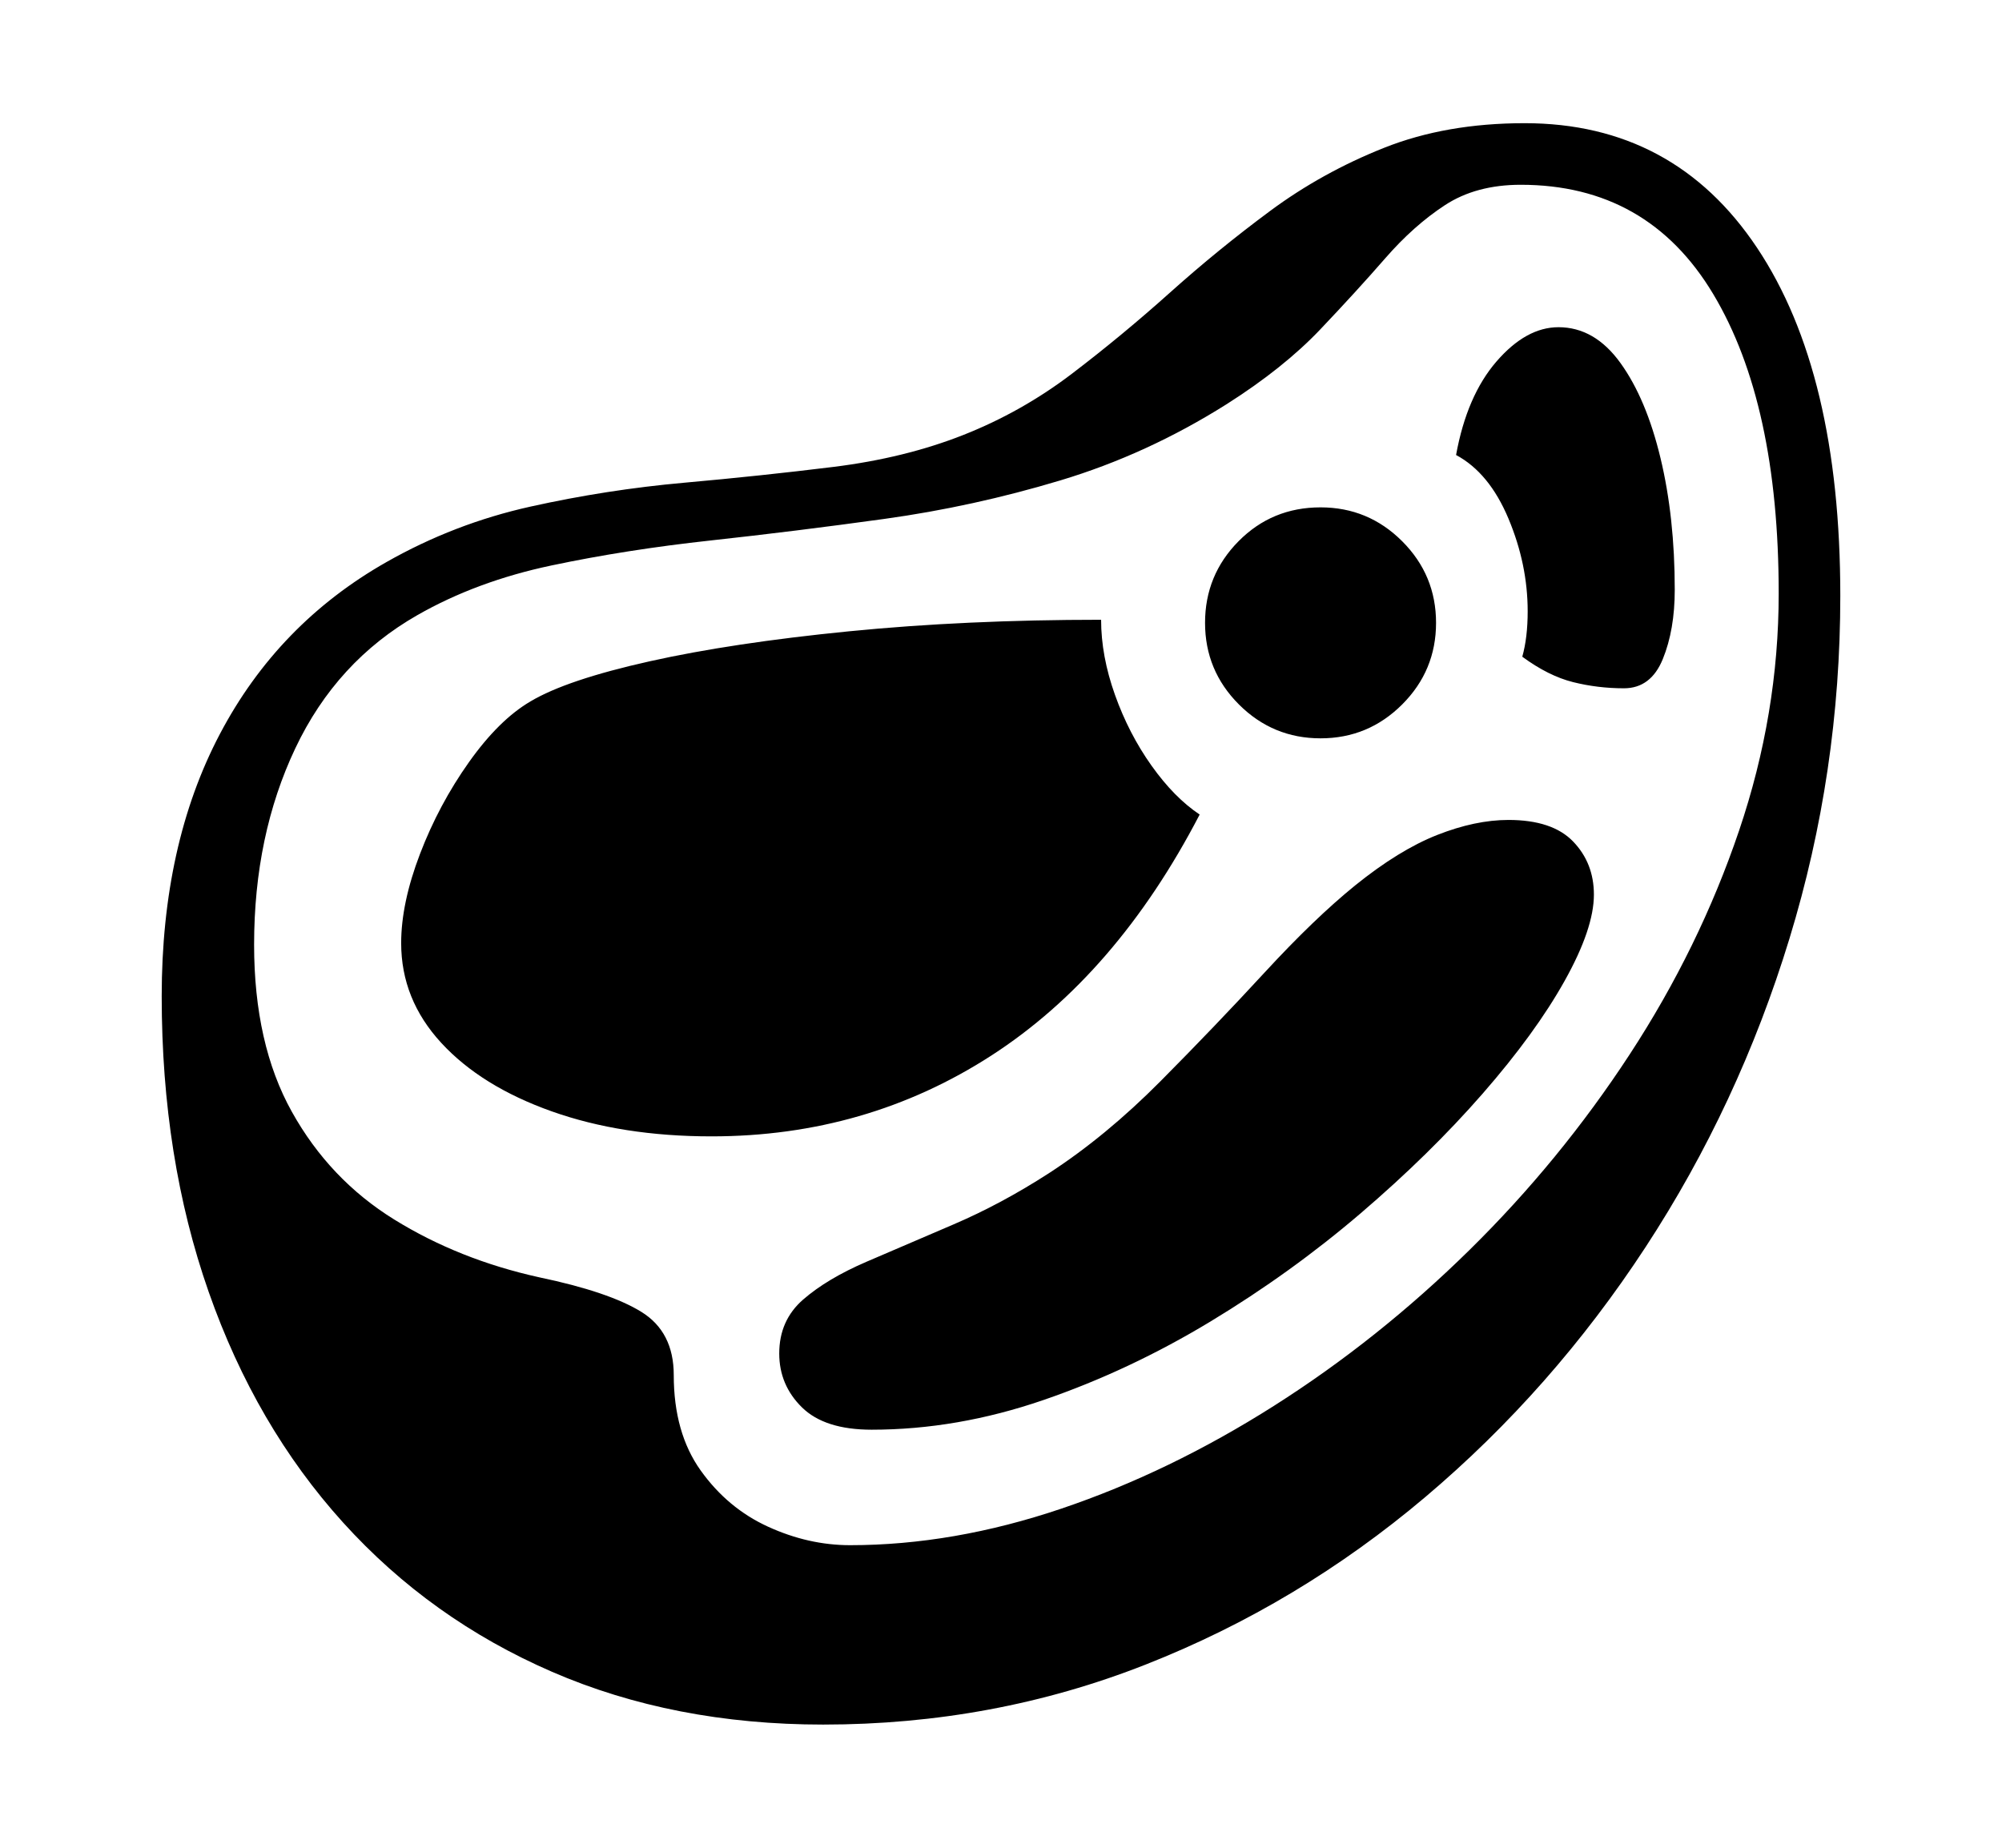 <svg xmlns="http://www.w3.org/2000/svg"
    viewBox="0 0 2600 2400">
  <!--
Copyright 2013 Google LLC
Noto is a trademark of Google Inc.
This Font Software is licensed under the SIL Open Font License, Version 1.1. This Font Software is distributed on an "AS IS" BASIS, WITHOUT WARRANTIES OR CONDITIONS OF ANY KIND, either express or implied. See the SIL Open Font License for the specific language, permissions and limitations governing your use of this Font Software.
http://scripts.sil.org/OFL
  -->
<path d="M1069 2240L1069 2240Q875 2240 717 2171.5 559 2103 445.5 1977.5 332 1852 271 1678 210 1504 210 1294L210 1294Q210 1097 285.5 953.5 361 810 502 730L502 730Q590 680 689 658 788 636 888.5 627 989 618 1082 606.5 1175 595 1251 565L1251 565Q1327 535 1392 485.5 1457 436 1519.5 380 1582 324 1649.5 274 1717 224 1797.5 192 1878 160 1980 160L1980 160Q2174 160 2282 322 2390 484 2390 774L2390 774Q2390 1003 2324 1219 2258 1435 2137 1620 2016 1805 1851 1944.5 1686 2084 1488 2162 1290 2240 1069 2240ZM924 1476L924 1476Q808 1476 716.5 1443.5 625 1411 573 1354.5 521 1298 521 1225L521 1225Q521 1173 545.5 1109 570 1045 609 990 648 935 689 911L689 911Q736 883 843.5 859 951 835 1102.5 820 1254 805 1430 805L1430 805Q1430 852 1448 902.5 1466 953 1495.5 994.5 1525 1036 1558 1058L1558 1058Q1450 1266 1287.5 1371 1125 1476 924 1476ZM1132 1857L1132 1857Q1071 1857 1041.5 1828 1012 1799 1012 1758L1012 1758Q1012 1715 1043 1688 1074 1661 1125 1639 1176 1617 1238 1590.5 1300 1564 1362 1524L1362 1524Q1436 1476 1507 1404.5 1578 1333 1642.5 1263 1707 1193 1760 1150L1760 1150Q1817 1104 1866.5 1084.5 1916 1065 1959 1065L1959 1065Q2016 1065 2043 1093 2070 1121 2070 1162L2070 1162Q2070 1206 2032 1274 1994 1342 1925.5 1420.5 1857 1499 1767 1576 1677 1653 1572 1716.5 1467 1780 1355 1818.5 1243 1857 1132 1857ZM1104 2007L1104 2007Q1238 2007 1378.5 1959.5 1519 1912 1654.5 1826 1790 1740 1908 1624 2026 1508 2116.5 1369.5 2207 1231 2258.5 1079 2310 927 2310 771L2310 771Q2310 524 2225 382 2140 240 1975 240L1975 240Q1917 240 1876.5 266.5 1836 293 1799 335.5 1762 378 1714.5 428 1667 478 1593 525L1593 525Q1490 590 1377 624 1264 658 1148.5 674 1033 690 923 702 813 714 716 734.5 619 755 542 799L542 799Q437 859 383.5 972 330 1085 330 1227L330 1227Q330 1356 379 1444 428 1532 512 1584 596 1636 700 1659L700 1659Q791 1678 833 1704 875 1730 875 1786L875 1786Q875 1861 910 1910 945 1959 997.5 1983 1050 2007 1104 2007ZM1715 959L1715 959Q1653 959 1609 915 1565 871 1565 809L1565 809Q1565 747 1608.5 703 1652 659 1715 659L1715 659Q1777 659 1821 703 1865 747 1865 809L1865 809Q1865 871 1821 915 1777 959 1715 959ZM2109 894L2109 894Q2075 894 2043 886 2011 878 1977 853L1977 853Q1984 828 1984 794L1984 794Q1984 733 1959 673.5 1934 614 1891 591L1891 591Q1905 514 1943.5 469.5 1982 425 2024 425L2024 425Q2071 425 2104.5 471.5 2138 518 2156.5 595 2175 672 2175 766L2175 766Q2175 818 2159.5 856 2144 894 2109 894Z"/>
</svg>